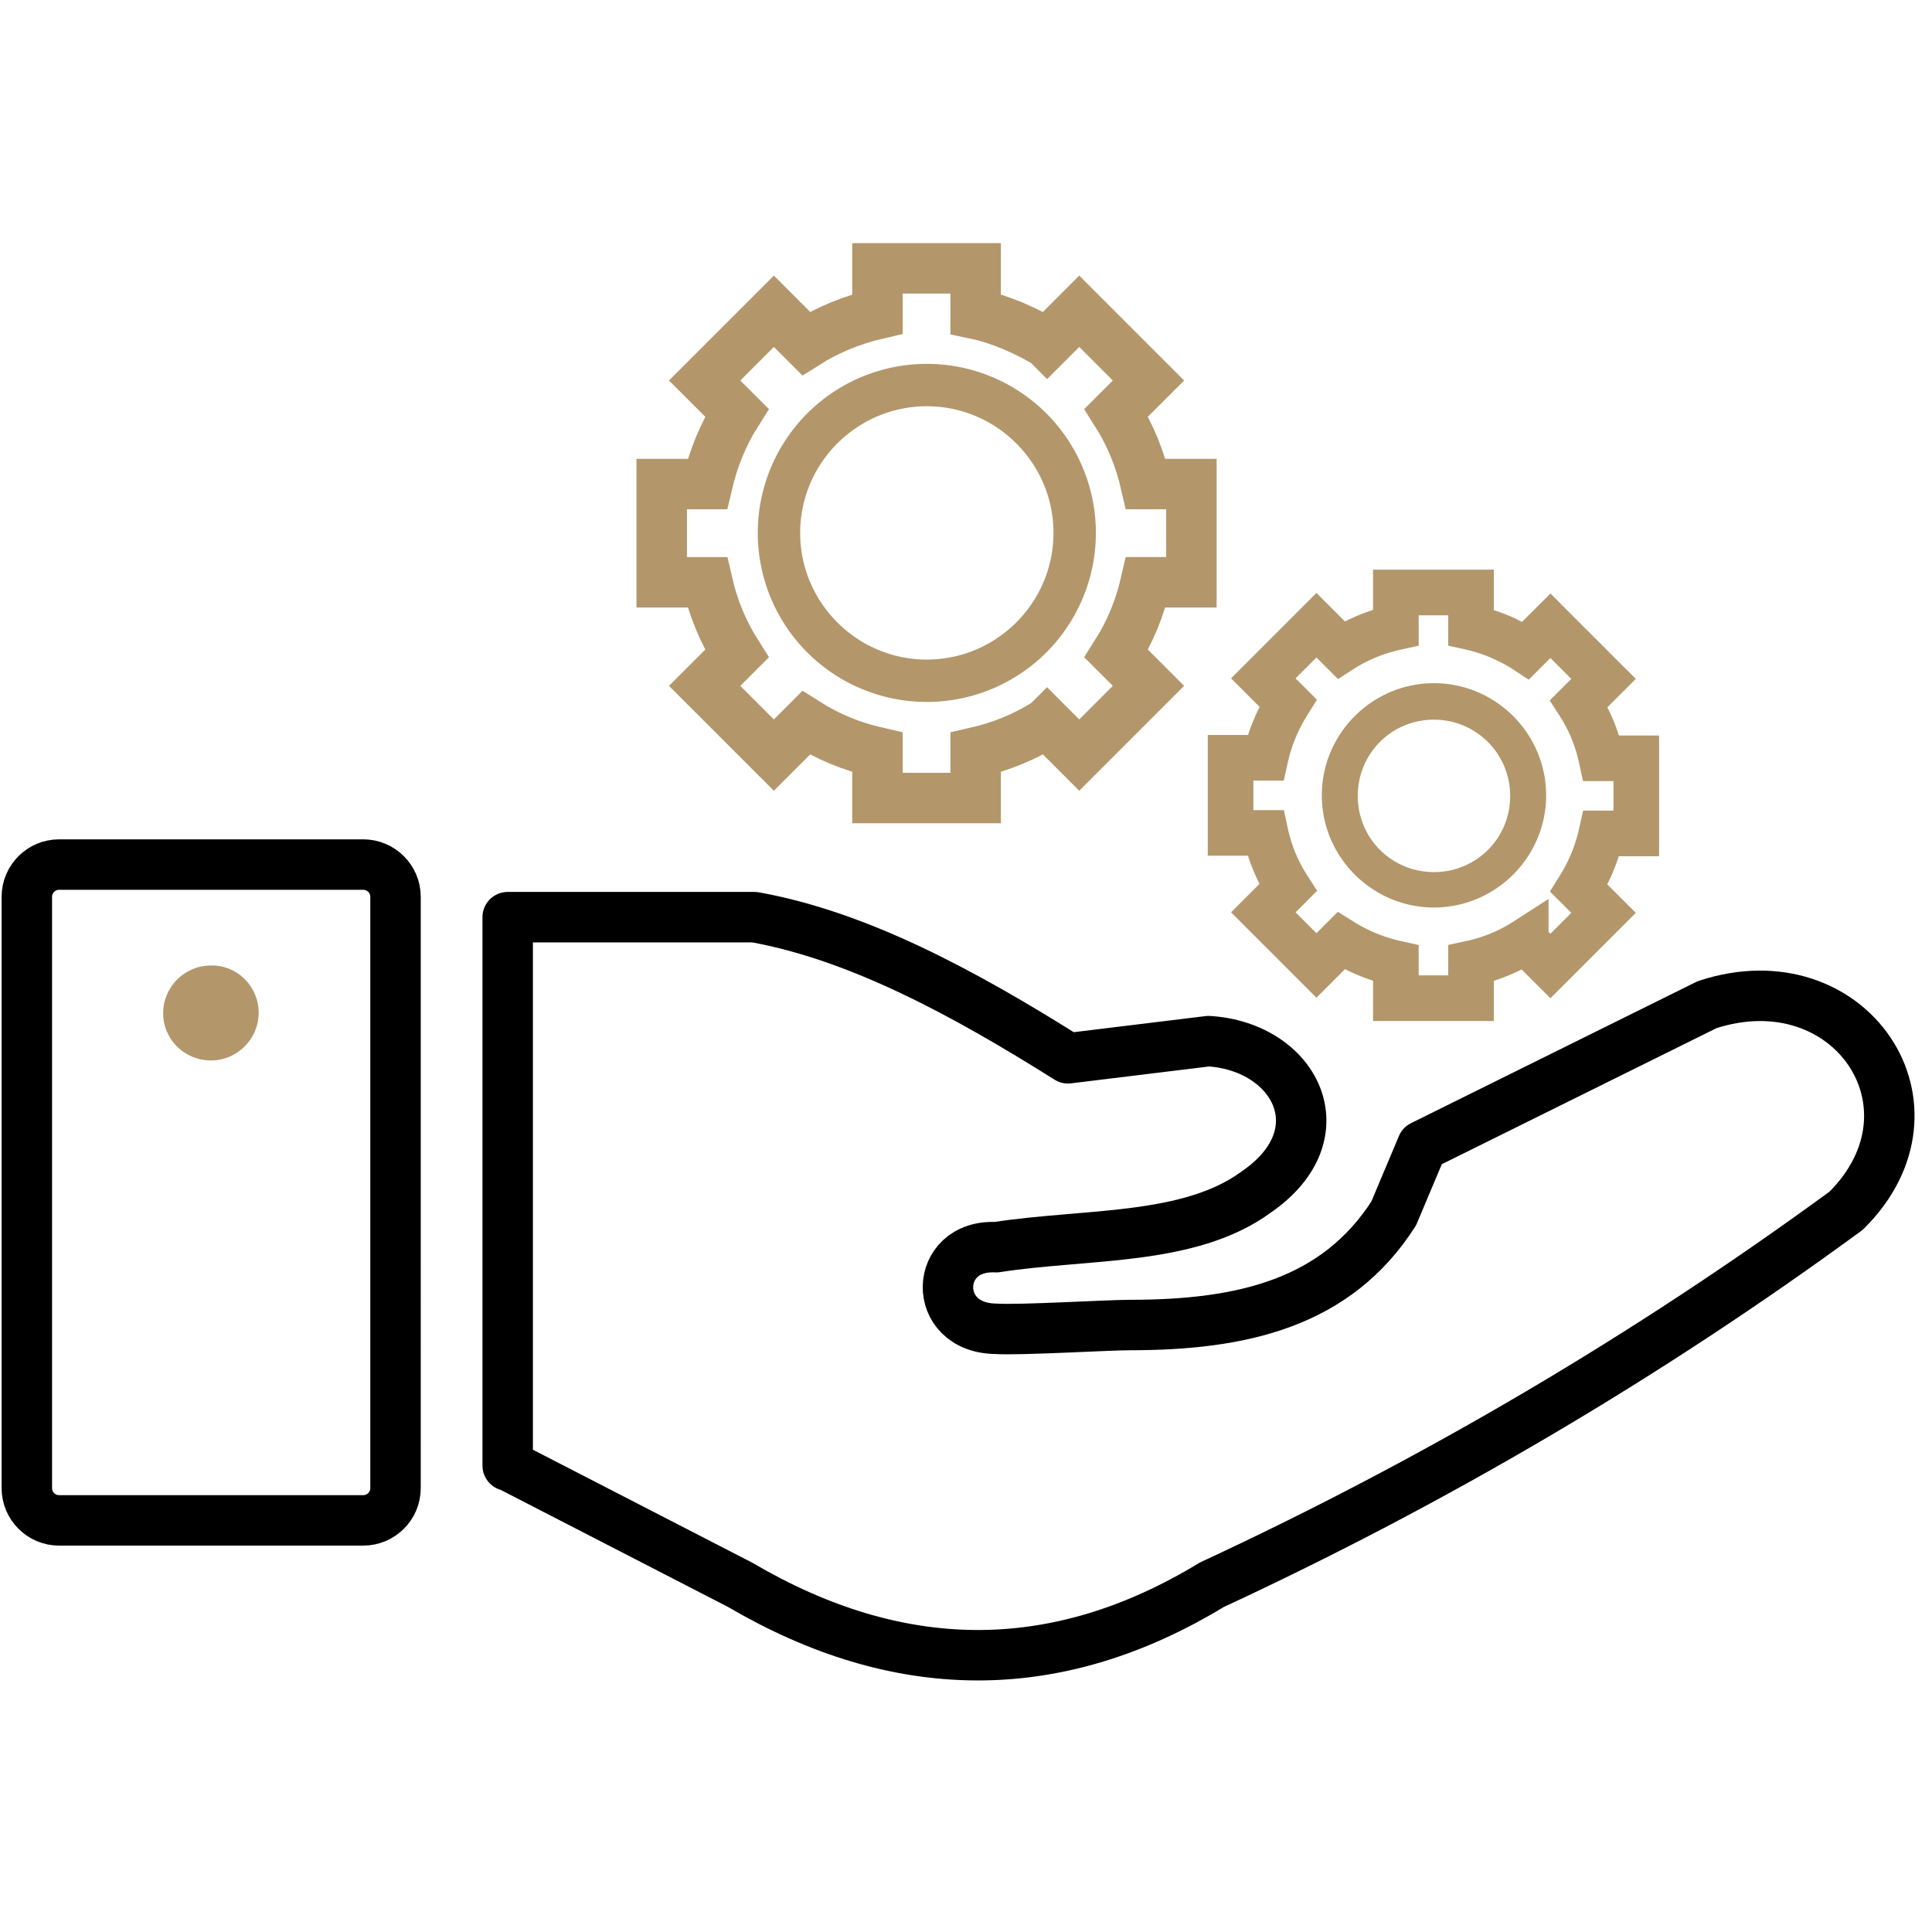 <svg xmlns="http://www.w3.org/2000/svg" fill="none" viewBox="0 0 36 36">
  <path stroke="#000" stroke-linecap="round" stroke-linejoin="round" stroke-width=".94" d="M6.77 16.11H1.1c-.33 0-.6.27-.6.6v11.02c0 .33.27.6.6.6h5.67c.33 0 .6-.27.6-.6V16.71c0-.33-.27-.6-.6-.6Zm2.69 11.2V17.09h4.6c1.94.35 3.9 1.41 5.84 2.63l2.62-.32c1.62.1 2.46 1.73.89 2.81-1.25.92-3.18.77-4.85 1.03-1.17-.06-1.22 1.51 0 1.52.42.03 2.08-.07 2.49-.07 2.11 0 3.85-.41 4.92-2.08l.53-1.26 5.31-2.63c2.66-.87 4.54 1.91 2.59 3.84-3.7 2.71-7.66 5.04-11.82 6.97-2.93 1.78-5.86 1.72-8.79 0L9.46 27.3v.01Z" clip-rule="evenodd"/>
  <g stroke="#B3976B">
    <path stroke-miterlimit="21" stroke-width=".94" d="M19.51 13.47c-.41.26-.85.44-1.33.55v.85h-1.83v-.85c-.48-.11-.92-.29-1.33-.55l-.6.6-1.29-1.29.6-.6c-.26-.41-.44-.85-.55-1.33h-.85V9.02h.85c.11-.47.29-.92.55-1.33l-.6-.6 1.29-1.29.6.6c.41-.26.86-.44 1.33-.55V5h1.83v.85c.24.05.47.13.69.22.07.03.13.06.2.09.13.06.26.13.38.2.02.01.04.02.06.04l.6-.6 1.29 1.29-.6.6c.26.41.44.85.55 1.33h.85v1.83h-.85c-.11.48-.29.92-.55 1.33l.6.6-1.29 1.29-.6-.6Z"/>
    <path stroke-width=".85" d="M28.43 17.53c-.31.2-.65.34-1.02.42v.65h-1.4v-.65c-.36-.08-.7-.22-1.02-.42l-.46.46-.99-.99.46-.46c-.2-.31-.34-.65-.42-1.02h-.65v-1.4h.65c.08-.36.22-.7.42-1.02l-.46-.46.99-.99.46.46c.31-.2.66-.34 1.02-.42v-.65h1.4v.65c.18.04.36.1.53.17.05.02.1.04.15.07a2.694 2.694 0 0 1 .34.19l.46-.46.99.99-.46.46c.2.31.34.65.42 1.02h.65v1.4h-.65c-.08.36-.22.7-.42 1.02l.46.46-.99.99-.46-.46v-.01Z"/>
  </g>
  <g fill="#B3976B">
    <path fill-rule="evenodd" d="M3.93 19.76c-.49 0-.89-.39-.89-.88s.4-.89.89-.89c.49-.01.89.39.89.88s-.4.89-.89.89Z" clip-rule="evenodd"/>
    <path d="M17.27 7.57c1.3 0 2.36 1.06 2.36 2.36 0 1.3-1.06 2.36-2.36 2.36-1.3 0-2.36-1.06-2.36-2.36 0-1.3 1.06-2.36 2.36-2.36Zm0-.79a3.15 3.15 0 1 0 0 6.3 3.15 3.15 0 0 0 0-6.3ZM26.72 13.41c.78 0 1.42.63 1.42 1.42 0 .79-.63 1.42-1.42 1.42-.79 0-1.42-.63-1.42-1.42 0-.79.63-1.42 1.42-1.42Zm0-.68c-1.15 0-2.09.94-2.09 2.09s.94 2.09 2.09 2.09 2.09-.94 2.09-2.09-.94-2.09-2.09-2.09Z"/>
  </g>
</svg>

